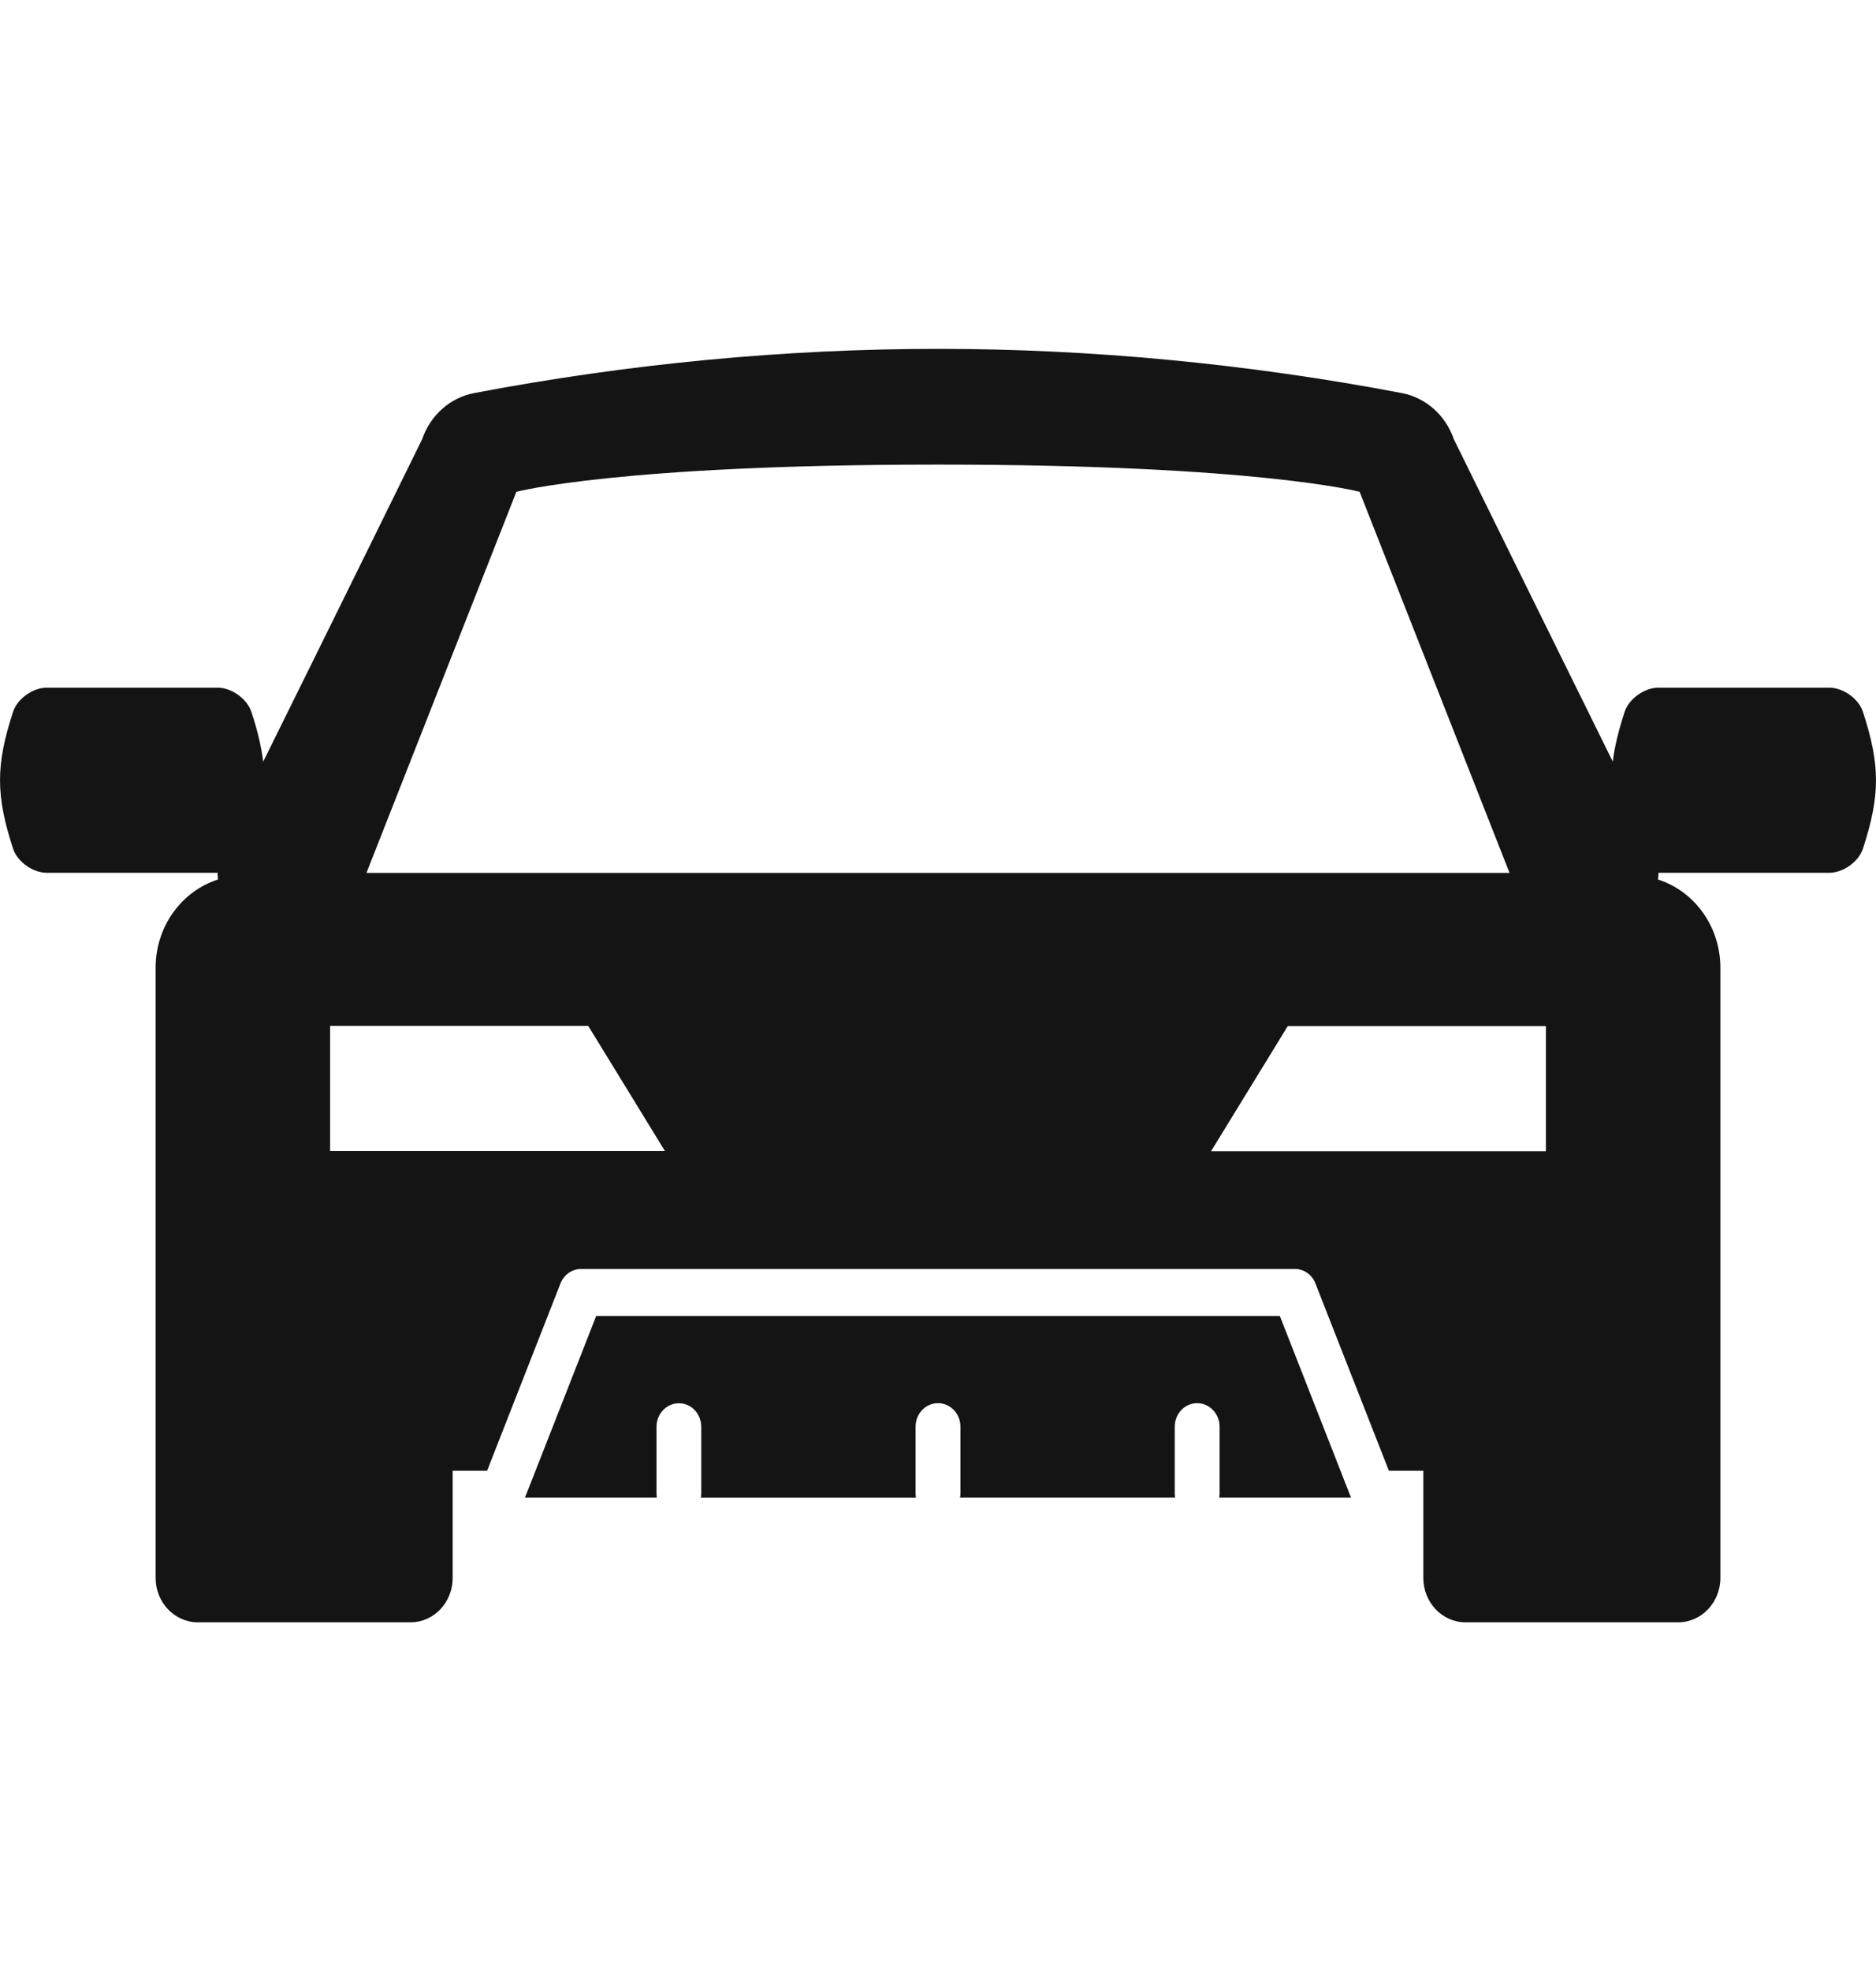 <svg xmlns="http://www.w3.org/2000/svg" width="20" height="21" fill="none" viewBox="0 0 20 21">
    <g fill="#141414" clip-path="url(#clip0)">
        <path d="M13.644 14.021H6.356l-.759 1.935h1.406c-.002-.013-.004-.026-.004-.04v-.715c0-.138.107-.25.239-.25s.238.112.238.25v.716l-.003.04h2.292c-.002-.014-.004-.027-.004-.04V15.2c0-.138.107-.25.239-.25s.239.112.239.25v.716c0 .013-.002.026-.004.04h2.292l-.003-.04V15.2c0-.138.107-.25.238-.25.132 0 .24.112.24.25v.716c0 .013-.003.026-.005.04h1.406l-.759-1.936z"/>
        <path d="M19.861 7.585c-.047-.145-.216-.258-.357-.258h-1.827c-.14 0-.31.113-.357.258-.065.2-.107.37-.126.53C16.39 6.49 15.5 4.681 15.5 4.681c-.088-.256-.299-.444-.555-.493-1.646-.313-3.31-.471-4.944-.471-1.635 0-3.3.158-4.946.471-.256.048-.468.237-.555.493 0 0-.89 1.81-1.694 3.434-.02-.16-.06-.33-.126-.53-.048-.145-.216-.258-.357-.258H.496c-.141 0-.31.113-.357.258-.185.566-.185.89 0 1.456.047.145.216.258.357.258H2.32c0 .024.001.048.004.072-.385.122-.665.497-.665.941v6.5c0 .261.202.473.45.473h2.267c.249 0 .45-.212.45-.473V15.67h.367l.782-1.995c.037-.094.124-.155.221-.155h7.608c.097 0 .184.061.22.155l.783 1.995h.367v1.142c0 .261.201.473.45.473h2.267c.248 0 .45-.212.45-.473v-6.5c0-.444-.28-.819-.665-.941.003-.024.004-.048.005-.072h1.823c.141 0 .31-.113.357-.258.185-.566.185-.89 0-1.456zM5.505 5.24s1.088-.29 4.495-.29 4.495.29 4.495.29l1.598 4.06H3.907l1.598-4.06zm-1.986 7.026V10.93h2.752l.818 1.334h-3.57zm12.962 0h-3.57l.818-1.334h2.752v1.334z"/>
    </g>
    <defs>
        <clipPath id="clip0">
            <path fill="#fff" d="M0 0H20V21H0z"/>
        </clipPath>
    </defs>
</svg>
